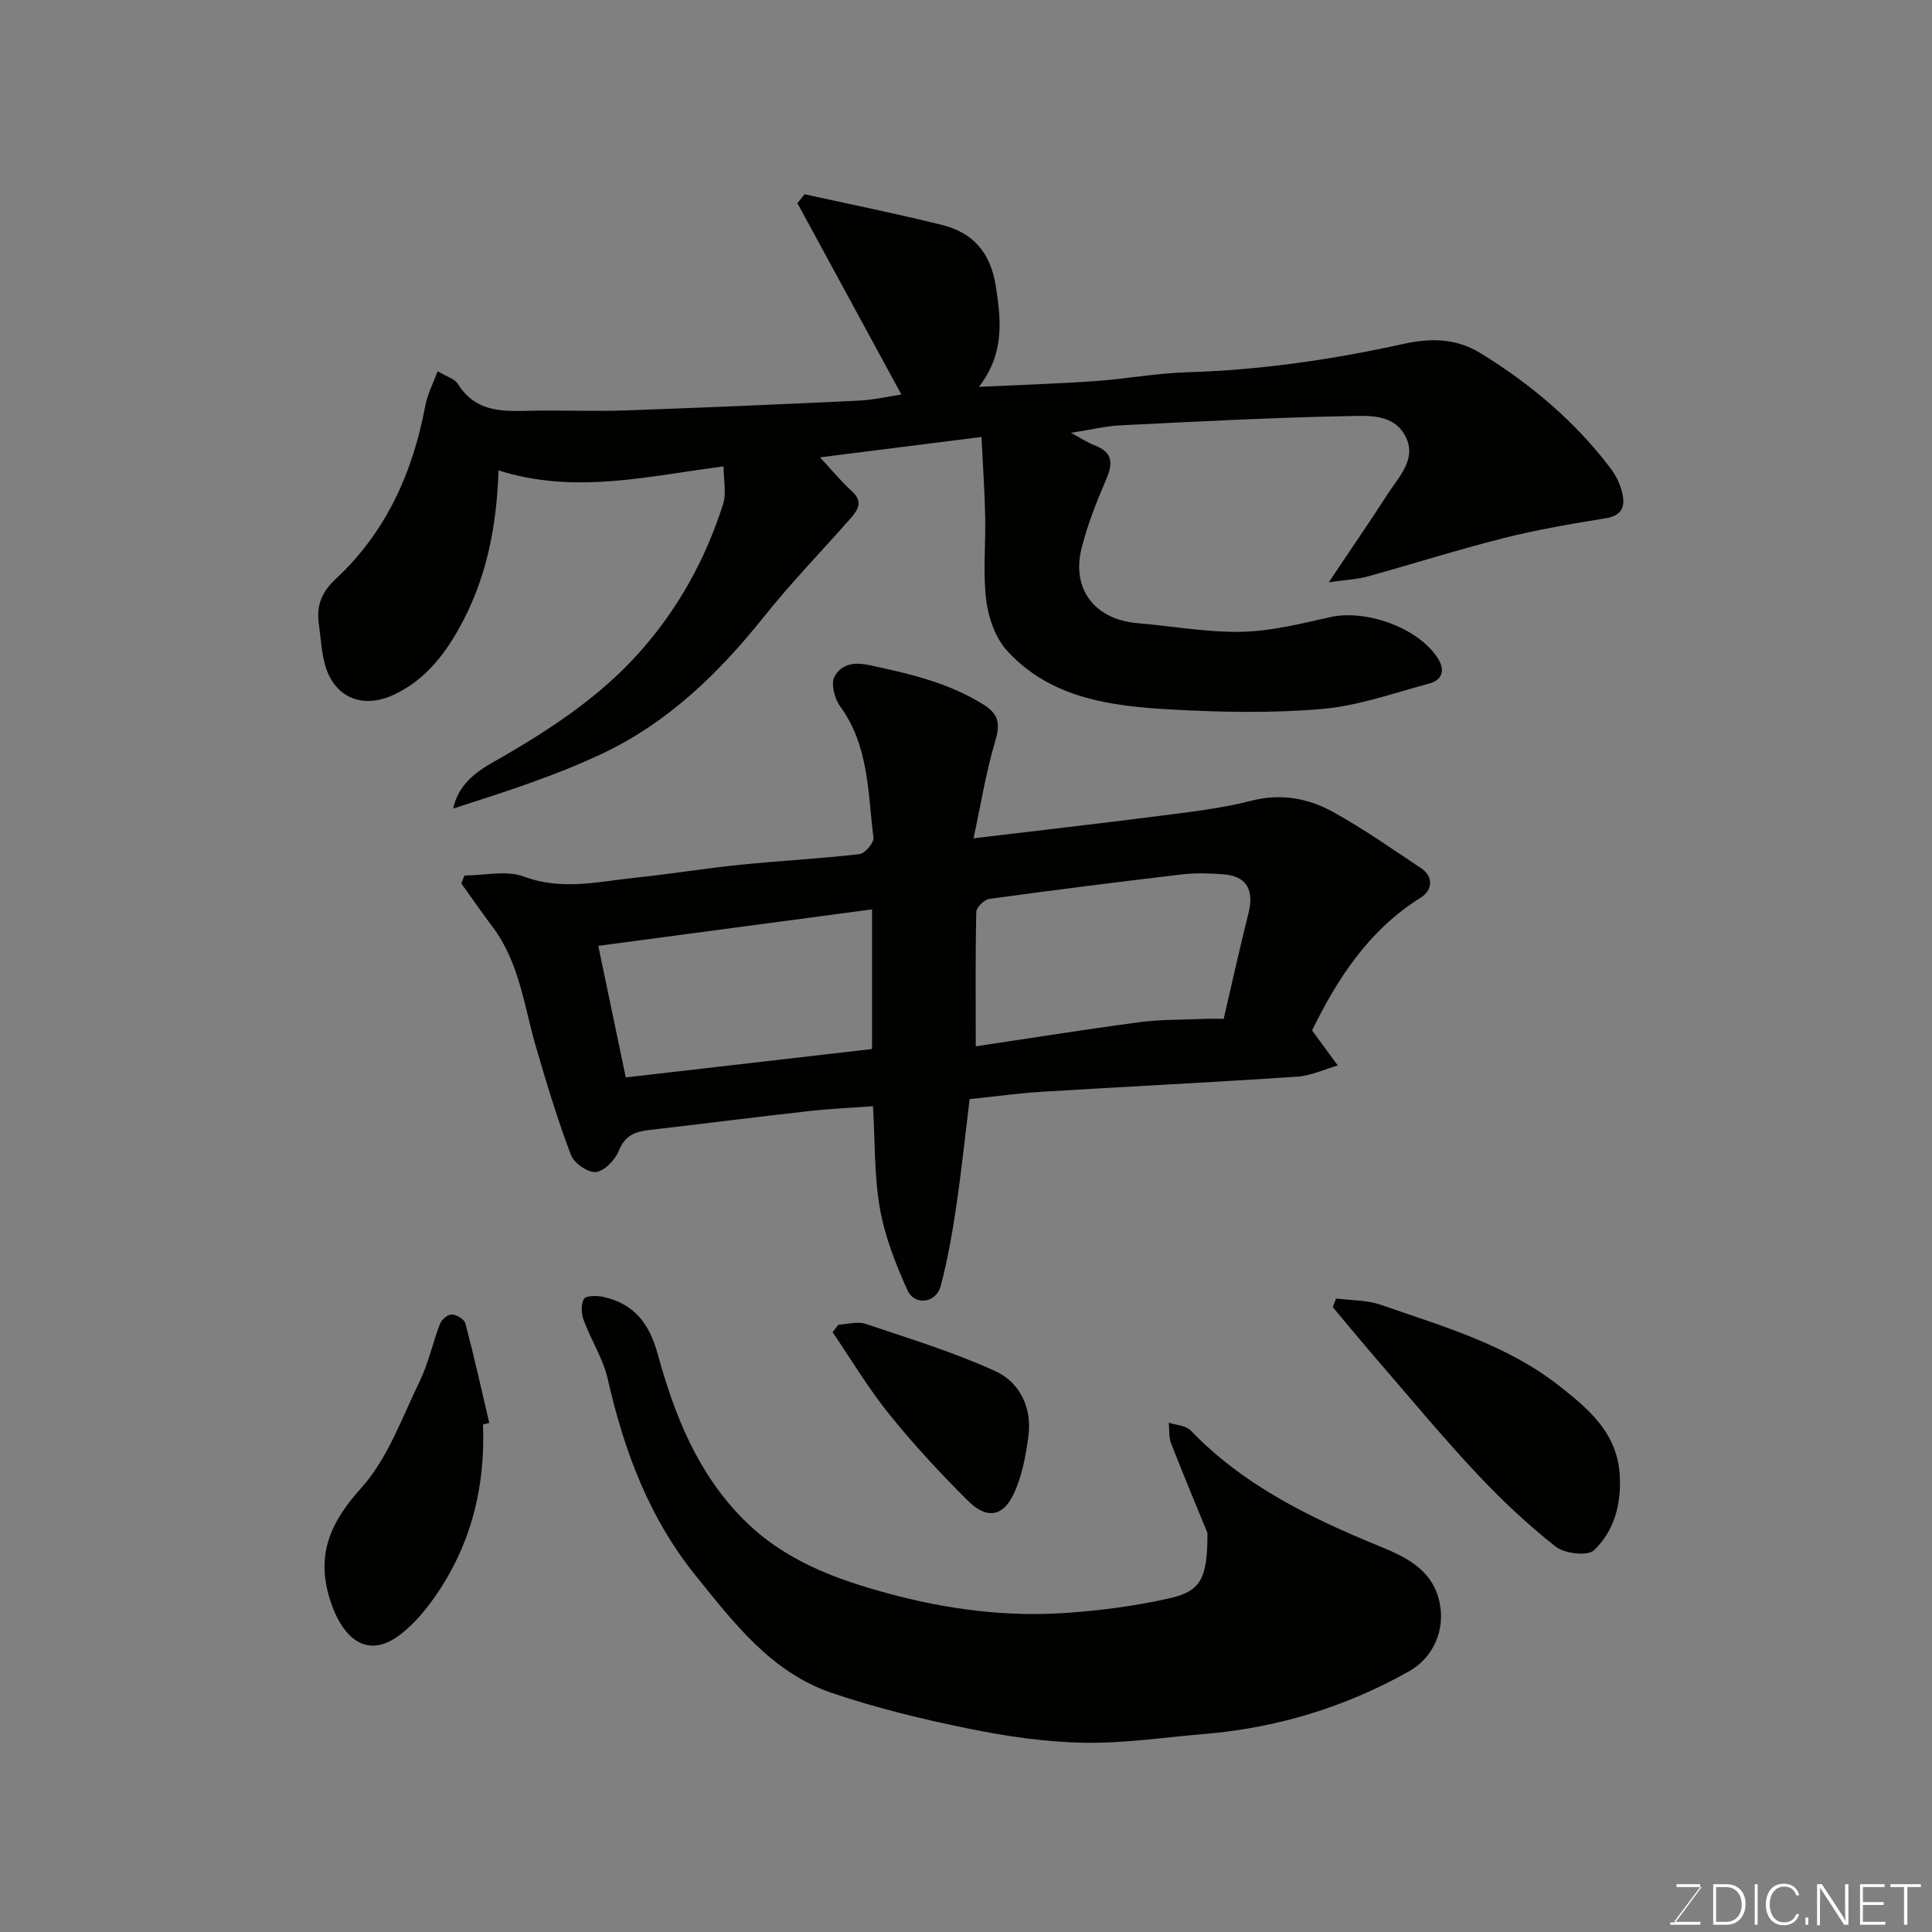 <svg enable-background="new 0 0 400 400" viewBox="0 0 400 400" xmlns="http://www.w3.org/2000/svg"><rect x="0" y="0" width="400" height="400" fill="#808080" stroke="none"/><path d="m90.61 76.85c1.97 1.19 3.53 1.59 4.14 2.58 4.11 6.62 10.59 5.63 16.84 5.58 6-.05 12 .17 18-.04 16.04-.57 32.07-1.25 48.1-2.02 3.21-.15 6.39-.89 8.93-1.27-7.09-13.06-14.31-26.33-21.52-39.61.49-.62.99-1.23 1.48-1.85 9.49 2.09 19.02 4.01 28.44 6.35 6.44 1.6 10.06 5.72 11.15 12.67 1.12 7.16 1.81 13.95-3.48 20.85 8.71-.41 16.4-.65 24.07-1.19 6.38-.45 12.73-1.64 19.11-1.83 15.14-.45 30.01-2.63 44.77-5.88 5.5-1.21 10.81-1.21 15.94 1.96 10.33 6.37 19.46 14.04 26.81 23.73 1.05 1.38 1.91 3.05 2.36 4.72.78 2.84.46 5.1-3.34 5.71-7.07 1.14-14.16 2.35-21.09 4.1-9.45 2.38-18.76 5.35-28.16 7.94-2.18.6-4.5.69-8.05 1.21 4.68-6.99 8.59-12.7 12.35-18.5 2.33-3.59 5.96-7.18 3.46-11.85-2.46-4.59-7.69-4.14-11.82-4.06-15.71.3-31.41 1.14-47.1 1.91-3.09.15-6.15.91-10.27 1.55 2.03 1.09 3.42 2.02 4.93 2.6 3.71 1.43 3.82 3.68 2.37 7.03-1.99 4.59-3.83 9.3-5.07 14.13-2.21 8.58 2.68 14.9 11.55 15.65 7.2.6 14.41 1.94 21.58 1.79 6.12-.13 12.27-1.68 18.31-3.04 7.47-1.68 18.3 2.25 22.28 8.51 1.6 2.51.91 4.51-1.78 5.24-7.34 1.98-14.68 4.61-22.17 5.26-10.42.9-21 .69-31.47.1-12.32-.69-24.73-2.31-33.71-12.1-2.43-2.65-3.9-6.81-4.36-10.46-.71-5.74-.09-11.64-.22-17.47-.11-5.09-.46-10.17-.76-16.38-11.33 1.43-22.07 2.79-33.44 4.22 2.63 2.83 4.45 5.07 6.58 6.98 2.52 2.27 1.18 4.03-.4 5.83-5.94 6.73-12.21 13.2-17.8 20.21-9.22 11.54-19.67 21.71-33.01 28.1-10 4.79-20.68 8.16-31.32 11.6 1.47-6.45 6.73-8.66 11.18-11.27 9.99-5.85 19.47-12.26 27.23-20.9 8.07-8.99 13.83-19.39 17.48-30.87.72-2.26.1-4.94.1-7.8-15.4 1.93-30.74 5.89-46.6.81-.39 12.27-2.7 23.04-8.28 32.92-3.19 5.65-7.14 10.55-13.22 13.46-6.64 3.18-12.66.69-14.5-6.43-.69-2.68-.82-5.5-1.21-8.25-.51-3.69.6-6.51 3.48-9.18 10.44-9.71 15.98-22.06 18.58-35.92.42-2.32 1.57-4.48 2.55-7.13z" fill="#010100"/><path d="m201.56 173.56c13.29-1.59 25.74-3 38.16-4.6 6.48-.84 13.03-1.55 19.33-3.17 6.18-1.59 11.8-.52 16.99 2.34 6.26 3.45 12.14 7.61 18.11 11.57 2.86 1.9 2.28 4.73.05 6.11-11.01 6.85-17.5 17.21-22.55 27.53 1.93 2.64 3.62 4.94 5.32 7.25-2.78.8-5.53 2.13-8.36 2.32-17.61 1.18-35.25 2.05-52.87 3.13-4.75.29-9.48.95-14.99 1.52-.89 7.26-1.68 14.86-2.8 22.42-.81 5.47-1.78 10.95-3.19 16.28-.93 3.53-5.38 4.16-6.87.88-2.45-5.4-4.68-11.1-5.71-16.9-1.2-6.77-1-13.78-1.44-21.21-4.48.33-8.85.52-13.18 1-11.07 1.24-22.11 2.65-33.18 3.93-2.86.33-4.97 1.1-6.22 4.22-.77 1.92-2.96 4.24-4.76 4.47-1.61.21-4.55-1.82-5.19-3.51-2.75-7.26-5.01-14.73-7.19-22.19-2.5-8.55-3.45-17.63-9.04-25.06-2.22-2.94-4.31-5.98-6.46-8.97.21-.55.42-1.11.63-1.66 4.14 0 8.7-1.13 12.34.23 7.83 2.93 15.34 1.04 22.97.24 7.32-.77 14.6-1.96 21.92-2.7 8.18-.83 16.4-1.25 24.57-2.19 1.13-.13 3.02-2.36 2.89-3.41-1.17-9.31-.92-18.99-6.89-27.18-1.16-1.58-1.96-4.65-1.19-6.13 1.22-2.34 3.61-3.18 7.07-2.44 8.32 1.77 16.48 3.61 23.8 8.2 2.93 1.83 3.55 3.75 2.5 7.28-1.98 6.59-3.07 13.46-4.57 20.4zm.46 43.07c11.19-1.67 22.49-3.48 33.83-4.99 4.43-.59 8.95-.5 13.43-.69 1.45-.06 2.9-.01 4.07-.01 1.78-7.62 3.34-14.77 5.13-21.86 1.22-4.83-.4-7.7-5.15-8.06-2.84-.21-5.74-.32-8.56.01-13.33 1.57-26.65 3.25-39.95 5.08-1.04.14-2.67 1.74-2.69 2.69-.2 8.9-.11 17.79-.11 27.83zm-78.15-20.8c1.84 8.83 3.73 17.86 5.69 27.24 17.19-1.98 34.29-3.96 50.98-5.88 0-10.39 0-19.73 0-28.91-18.9 2.51-37.37 4.98-56.67 7.55z" fill="#010100"/><path d="m249.99 317.38c-1.81-4.43-4.75-11.44-7.52-18.52-.51-1.3-.34-2.86-.48-4.3 1.53.51 3.52.56 4.51 1.59 10.93 11.37 24.67 18.05 38.97 23.92 5.52 2.26 11.1 4.82 12.57 11.66 1.23 5.72-1.26 11.47-6.37 14.33-13.14 7.38-27.23 11.68-42.25 12.94-8.36.7-16.74 1.97-25.09 1.82-7.97-.15-16.01-1.34-23.85-2.94-9.53-1.94-19.06-4.25-28.27-7.38-12.51-4.25-20.28-14.5-28.22-24.34-9.64-11.95-14.79-25.82-18.15-40.61-.96-4.22-3.46-8.07-4.98-12.19-.5-1.35-.62-3.31.04-4.43.41-.7 2.68-.72 3.98-.43 6.34 1.41 9.52 5.41 11.28 11.81 3.48 12.63 8.22 24.73 17.87 34.37 8.47 8.46 19.03 12.32 30.17 15.31 12.01 3.23 24.22 4.81 36.62 3.94 7.15-.5 14.33-1.44 21.31-3.02 6.47-1.47 7.88-4.04 7.86-13.53z" fill="#010100"/><path d="m276.62 268.84c3.09.4 6.36.3 9.24 1.3 12.87 4.48 26.14 8.24 37.09 16.89 6.08 4.8 11.97 9.74 12.41 18.56.3 6-1.19 11.41-5.34 15.37-1.32 1.26-6.09.71-7.93-.74-5.82-4.59-11.28-9.73-16.36-15.15-6.97-7.43-13.48-15.29-20.15-23-3.26-3.77-6.44-7.63-9.65-11.44.23-.6.46-1.2.69-1.79z" fill="#010100"/><path d="m100 294.92c.52 12.98-2.5 25.02-9.99 35.72-1.97 2.81-4.28 5.55-6.97 7.65-7.77 6.1-12.88-.34-15.02-8.12-2.41-8.76.59-15.25 6.75-22.08 5.49-6.08 8.44-14.54 12.13-22.13 1.83-3.77 2.69-7.99 4.22-11.93.33-.86 1.63-1.92 2.43-1.88 1 .05 2.58.99 2.8 1.83 1.8 6.83 3.34 13.74 4.95 20.62-.42.12-.86.22-1.3.32z" fill="#010100"/><path d="m173.57 274.27c1.89-.09 3.96-.74 5.63-.18 9.05 3.04 18.24 5.85 26.89 9.8 5.1 2.33 7.62 7.65 6.82 13.52-.55 4.1-1.34 8.39-3.12 12.06-2.22 4.58-5.55 5.04-9.31 1.32-5.78-5.71-11.32-11.72-16.42-18.05-4.29-5.32-7.82-11.26-11.68-16.93.39-.5.79-1.02 1.19-1.54z" fill="#010100"/><g fill="#fbfcfa"><path d="m346.9 398 5.4-7.3h-5.2v-.6h4.9v.6l-5.4 7.2h5.5l-.1.6h-6.2v-.5z"/><path d="m354.7 390.1h2.8c2.3 0 3.9 1.6 3.9 4.1s-1.6 4.3-3.9 4.3h-2.8zm.6 7.8h2c2.2 0 3.3-1.6 3.3-3.6 0-1.8-1-3.6-3.3-3.6h-2z"/><path d="m363.9 390.1v8.4h-.6v-8.4z"/><path d="m372.5 396.3c-.4 1.3-1.4 2.3-3.2 2.3-2.4 0-3.7-1.9-3.7-4.3 0-2.3 1.2-4.3 3.7-4.3 1.8 0 2.9 1 3.2 2.4h-.6c-.4-1.1-1.1-1.8-2.5-1.8-2.1 0-3 1.9-3 3.7s.9 3.7 3 3.7c1.4 0 2.1-.7 2.5-1.7z"/><path d="m373.8 398.5v-1.5h.6v1.5z"/><path d="m376.2 398.5v-8.4h1c1.3 2 4.4 6.6 4.9 7.6-.1-1.2-.1-2.4-.1-3.8v-3.8h.7v8.4h-.9c-1.2-1.9-4.4-6.8-5-7.7.1 1.1 0 2.3 0 3.9v3.9h-.6z"/><path d="m390 394.4h-4.3v3.5h4.7l-.1.6h-5.2v-8.4h5.1v.6h-4.5v3.1h4.3z"/><path d="m394.2 390.7h-2.8v-.6h6.3v.6h-2.8v7.8h-.7z"/></g></svg>